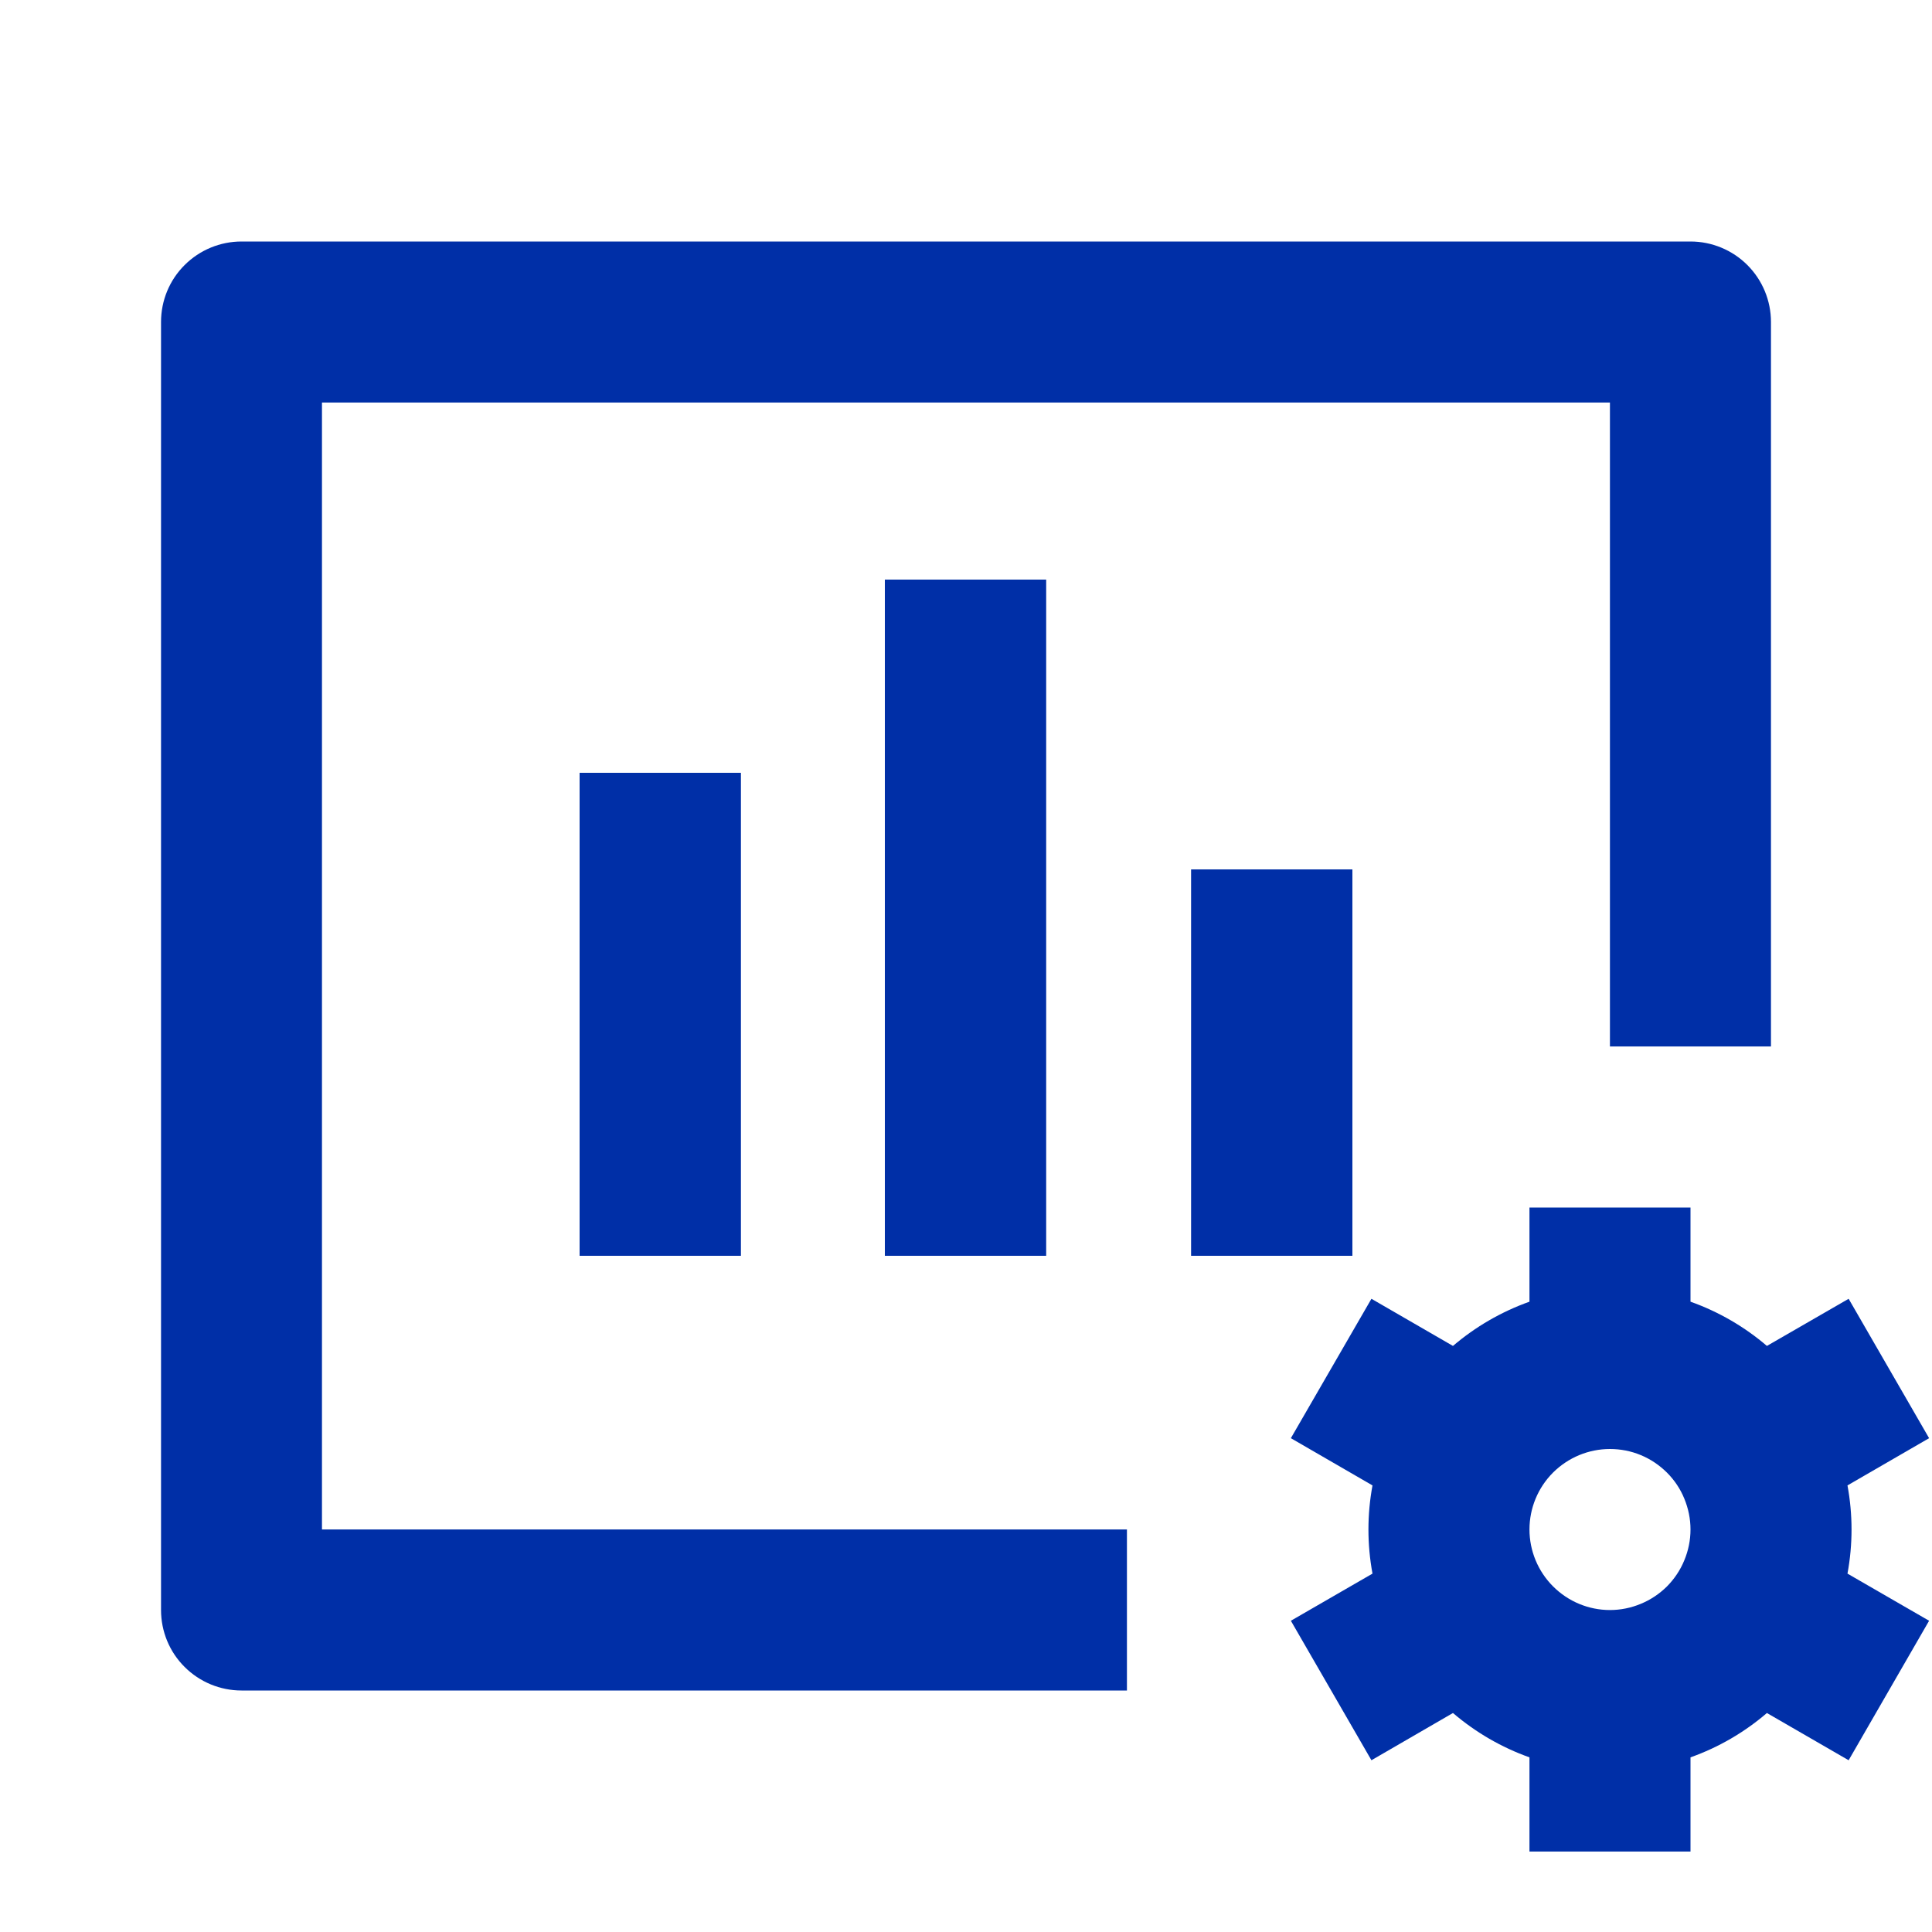 <svg width="20" height="20" viewBox="0 0 20 20" fill="none" xmlns="http://www.w3.org/2000/svg">
<path fill-rule="evenodd" clip-rule="evenodd" d="M3.333 4.167H16.666V10.833H18.333V3.333C18.333 3.112 18.245 2.9 18.089 2.744C17.933 2.588 17.721 2.5 17.5 2.5H2.5C2.279 2.5 2.067 2.588 1.911 2.744C1.754 2.9 1.667 3.112 1.667 3.333V16.667C1.667 16.888 1.754 17.1 1.911 17.256C2.067 17.412 2.279 17.5 2.5 17.5H11.666V15.833H3.333V4.167ZM13.363 14.888L14.208 15.377C14.152 15.679 14.152 15.988 14.208 16.29L13.363 16.778L14.197 18.222L15.041 17.733C15.275 17.933 15.543 18.089 15.833 18.192V19.167H17.5V18.192C17.79 18.089 18.058 17.933 18.291 17.733L19.137 18.222L19.97 16.778L19.125 16.29C19.181 15.988 19.181 15.679 19.125 15.377L19.97 14.888L19.137 13.445L18.291 13.933C18.06 13.735 17.792 13.579 17.5 13.475V12.5H15.833V13.475C15.541 13.579 15.273 13.735 15.041 13.933L14.197 13.445L13.363 14.888ZM16.985 16.603C16.884 16.645 16.776 16.667 16.666 16.667C16.445 16.667 16.234 16.579 16.077 16.422C15.921 16.266 15.833 16.054 15.833 15.833C15.833 15.612 15.921 15.4 16.077 15.244C16.234 15.088 16.445 15 16.666 15C16.776 15 16.884 15.021 16.985 15.063C17.087 15.105 17.178 15.167 17.256 15.244C17.333 15.321 17.395 15.413 17.436 15.514C17.478 15.616 17.5 15.724 17.5 15.833C17.5 15.943 17.478 16.051 17.436 16.152C17.395 16.253 17.333 16.345 17.256 16.423C17.178 16.5 17.087 16.561 16.985 16.603ZM9.16 6H10.83V13H9.16V6ZM7.67 8H6V13H7.67V8ZM14 9H12.33V13H14V9Z" fill="#002FA7"/>
</svg>
